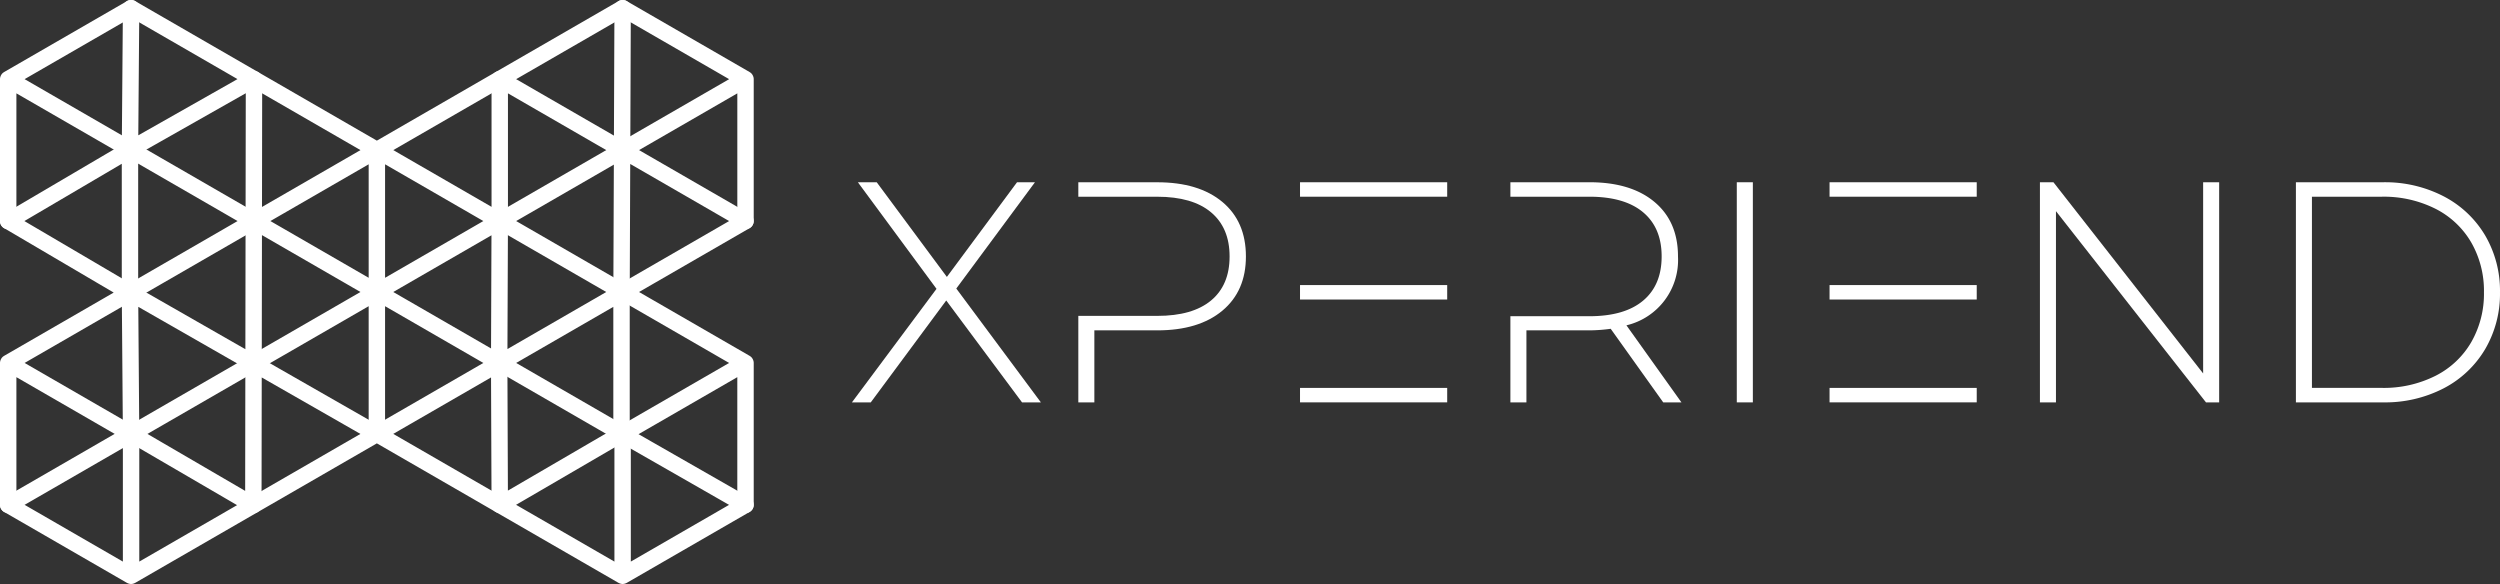 <svg xmlns="http://www.w3.org/2000/svg" viewBox="0 0 588.123 137.383"><rect x="0" y="0" width="588.123" height="137.383" fill="#333333" stroke="none"/><title>Recurso 2x1</title><g id="Capa_2" data-name="Capa 2"><g id="Capa_1-2" data-name="Capa 1"><path d="M176.342,117.089l-28.2-16.135v-32.1l.119-30.282,26.159,15.1a1.929,1.929,0,0,0,1.929-3.341l-28.07-16.207L148.4,1.938A1.929,1.929,0,0,0,146.483,0a1.952,1.952,0,0,0-1.937,1.921L144.428,31.9l-25.9-14.952a1.929,1.929,0,0,0-2.893,1.671V48.66L89.623,33.641c-.023-.013-.048-.017-.07-.029a1.875,1.875,0,0,0-.327-.135c-.038-.012-.075-.026-.114-.036a1.776,1.776,0,0,0-.908,0c-.039.01-.076.024-.114.036a1.875,1.875,0,0,0-.327.135c-.022.012-.047.016-.069.029L61.634,48.686l.046-30.061a1.928,1.928,0,0,0-2.88-1.681L32.533,31.833,32.77,1.946A1.93,1.93,0,0,0,30.856,0a1.9,1.9,0,0,0-1.944,1.913l-.255,32.136L.952,50.339a1.929,1.929,0,0,0,1.955,3.326L28.649,38.531V68.859l.251,32.1L.968,117.091A1.929,1.929,0,1,0,2.9,120.432L30.833,104.3l27.794,16.2c.022.013.046.017.069.028a1.823,1.823,0,0,0,.331.139c.04.012.079.027.12.037a1.936,1.936,0,0,0,.44.058H59.6a1.906,1.906,0,0,0,.443-.057c.04-.01.078-.025.118-.037a1.85,1.85,0,0,0,.309-.125c.04-.02.08-.041.119-.064a1.94,1.94,0,0,0,.312-.234c.016-.014.033-.025.048-.04a1.917,1.917,0,0,0,.283-.362c.008-.014.021-.024.029-.038.019-.032.029-.067.046-.1a1.847,1.847,0,0,0,.087-.192,2.533,2.533,0,0,0,.1-.358,1.855,1.855,0,0,0,.021-.208c0-.038.012-.073.012-.111l.045-30.04L87.7,103.748c.013.008.028.01.042.017a1.883,1.883,0,0,0,.424.174l.026,0a1.918,1.918,0,0,0,.415.054c.016,0,.033.006.049.006s.049-.009.074-.009a2,2,0,0,0,.343-.045c.04-.009.079-.016.118-.027a1.917,1.917,0,0,0,.381-.155c.015-.008.031-.012.045-.02l0,0,25.9-14.952.118,29.979a1.929,1.929,0,0,0,2.9,1.66L146.221,104.3l28.2,16.138a1.929,1.929,0,0,0,1.916-3.349ZM119.5,21.962l24.915,14.385-.124,31.381L119.376,82.11l.12-30.1V21.962ZM86.729,65.351,63.607,52l23.122-13.35Zm3.858-26.7L113.709,52,90.587,65.35Zm-32.862,43.5L32.506,67.725V36.283L57.817,21.935Zm-.05,33.33L32.758,100.958l-.225-28.773L57.719,86.6ZM115.51,84.343,88.652,99.849,61.58,84.36l.044-29.048,26.068,15.05.006,0c.028.016.058.024.086.038a1.852,1.852,0,0,0,.3.121c.043.014.085.03.128.04a1.949,1.949,0,0,0,.421.055c.007,0,.015,0,.023,0h0l.013,0a1.948,1.948,0,0,0,.435-.056c.039-.01.077-.024.116-.036a1.928,1.928,0,0,0,.318-.13c.024-.012.05-.019.073-.032l.007,0,26-15.012Zm28.773,16.621-24.8,14.451-.114-28.845,24.915-14.385Z" fill="#fff"/><path d="M177.313,52V18.622h0v-.006a1.88,1.88,0,0,0-.06-.452c-.01-.042-.025-.082-.038-.123a1.851,1.851,0,0,0-.129-.311c-.02-.039-.039-.077-.062-.115a1.932,1.932,0,0,0-.262-.341l-.012-.015a1.948,1.948,0,0,0-.36-.277c-.014-.009-.025-.022-.04-.031L147.44.26a1.932,1.932,0,0,0-1.929,0L88.658,33.084,31.805.26a1.93,1.93,0,0,0-1.928,0L.965,16.949c-.015.008-.025.021-.04.03a1.95,1.95,0,0,0-.361.278l-.008.01a1.942,1.942,0,0,0-.266.346c-.022.037-.041.075-.061.114a1.8,1.8,0,0,0-.13.313c-.013.04-.028.079-.038.121A1.916,1.916,0,0,0,0,18.619V52a1.93,1.93,0,0,0,.952,1.663L26.746,68.829.968,83.712c-.015.009-.026.022-.041.031a1.911,1.911,0,0,0-.36.278l-.008.009a1.886,1.886,0,0,0-.266.348c-.023.036-.041.073-.061.111A1.936,1.936,0,0,0,.1,84.8c-.012.04-.027.079-.037.12A1.931,1.931,0,0,0,0,85.383v33.379a1.929,1.929,0,0,0,.965,1.67l28.908,16.692c.019.011.04.014.059.024a1.852,1.852,0,0,0,.346.143c.034.01.067.023.1.032a1.942,1.942,0,0,0,.455.06h.007a1.908,1.908,0,0,0,.444-.058c.044-.011.086-.026.129-.04a1.9,1.9,0,0,0,.3-.126c.027-.014.056-.019.082-.034L88.657,104.3l56.854,32.823c.022.013.047.017.07.029a1.82,1.82,0,0,0,.325.134c.039.012.077.027.116.036a1.74,1.74,0,0,0,.906,0c.04-.009.078-.024.117-.036a1.841,1.841,0,0,0,.324-.134c.023-.012.048-.016.071-.029l28.908-16.69a1.929,1.929,0,0,0,.965-1.67V85.383a1.931,1.931,0,0,0-.061-.459c-.01-.041-.025-.08-.037-.12a1.936,1.936,0,0,0-.131-.315c-.02-.038-.038-.075-.061-.111a1.886,1.886,0,0,0-.266-.348l-.007-.009a1.95,1.95,0,0,0-.361-.278c-.015-.009-.026-.022-.041-.031l-26.015-15.02,26.015-15.02A1.929,1.929,0,0,0,177.313,52ZM3.858,50.9V21.96L55.891,52l-25.3,14.609Zm0,37.826,25.048,14.461v28.926L3.861,117.648Zm140.685,14.463v28.926L90.586,100.96V72.032ZM86.728,100.96,32.767,132.114V103.185L86.728,72.032ZM148.4,132.112V103.187l25.051-14.463V117.65Zm-1.929-32.266L89.621,67.021c-.022-.013-.047-.017-.07-.029a1.9,1.9,0,0,0-.325-.135c-.039-.012-.077-.026-.116-.036a1.769,1.769,0,0,0-.906,0c-.04.01-.077.024-.117.037a1.883,1.883,0,0,0-.325.134c-.022.012-.048.016-.07.029L30.838,99.844,5.79,85.383,60.714,53.672a1.929,1.929,0,0,0,0-3.341L5.788,18.619,30.841,4.158,87.694,36.982a1.932,1.932,0,0,0,1.929,0L146.475,4.158l25.051,14.463L116.6,50.331a1.929,1.929,0,0,0,0,3.341L144.538,69.8l0,.007a1.927,1.927,0,0,0,1.672.965h.007l25.305,14.611Zm0-33.381L121.425,52l52.03-30.04V50.888Z" fill="#fff"/><path d="M224.969,67.879l18.5-25H239.25l-16.5,22.266-16.5-22.266h-4.434L220.313,67.95l-19.9,26.709h4.435L222.6,70.688l17.832,23.971h4.435Z" fill="#fff"/><path d="M287.555,47.5q-5.55-4.62-15.315-4.62H253.674v3.4H272.24q8.289,0,12.656,3.665t4.364,10.388q0,6.738-4.364,10.36T272.24,74.31H253.674V94.659h3.772V77.718H272.24q9.765,0,15.315-4.627T293.1,60.328Q293.1,52.126,287.555,47.5Z" fill="#fff"/><path d="M305.829,42.875v3.4h34.623v-3.4Zm0,24.188v3.4h34.623v-3.4Zm0,24.191v3.4h34.623v-3.4Z" fill="#fff"/><path d="M430.4,42.875v3.4h34.623v-3.4Zm0,24.188v3.4h34.623v-3.4Zm0,24.191v3.4h34.623v-3.4Z" fill="#fff"/><path d="M382.618,76.535a15.795,15.795,0,0,0,12.128-16.207q0-8.2-5.547-12.833t-15.315-4.62H355.318v3.4h18.566q8.289,0,12.656,3.665T390.9,60.328q0,6.738-4.363,10.4t-12.656,3.665H355.318v20.27h3.772V77.718h14.794a38.411,38.411,0,0,0,5.034-.371l12.356,17.312h4.285Z" fill="#fff"/><path d="M408.578,42.875V94.659h3.779V42.875Z" fill="#fff"/><path d="M518.286,42.875V87.85L483.071,42.875h-3.18V94.659h3.772V49.676l35.293,44.983h3.1V42.875Z" fill="#fff"/><path d="M584.644,55.409a24.37,24.37,0,0,0-9.726-9.2A29.944,29.944,0,0,0,560.6,42.875H540.11V94.659H560.6a30.014,30.014,0,0,0,14.316-3.33,24.373,24.373,0,0,0,9.726-9.212,25.745,25.745,0,0,0,3.479-13.354A25.763,25.763,0,0,0,584.644,55.409Zm-3.259,25.04a20.29,20.29,0,0,1-8.427,7.957A27.071,27.071,0,0,1,560.3,91.251h-16.42V46.275H560.3a27.083,27.083,0,0,1,12.656,2.845,20.378,20.378,0,0,1,8.427,7.957,22.856,22.856,0,0,1,2.966,11.686A22.838,22.838,0,0,1,581.385,80.449Z" fill="#fff"/></g></g></svg>